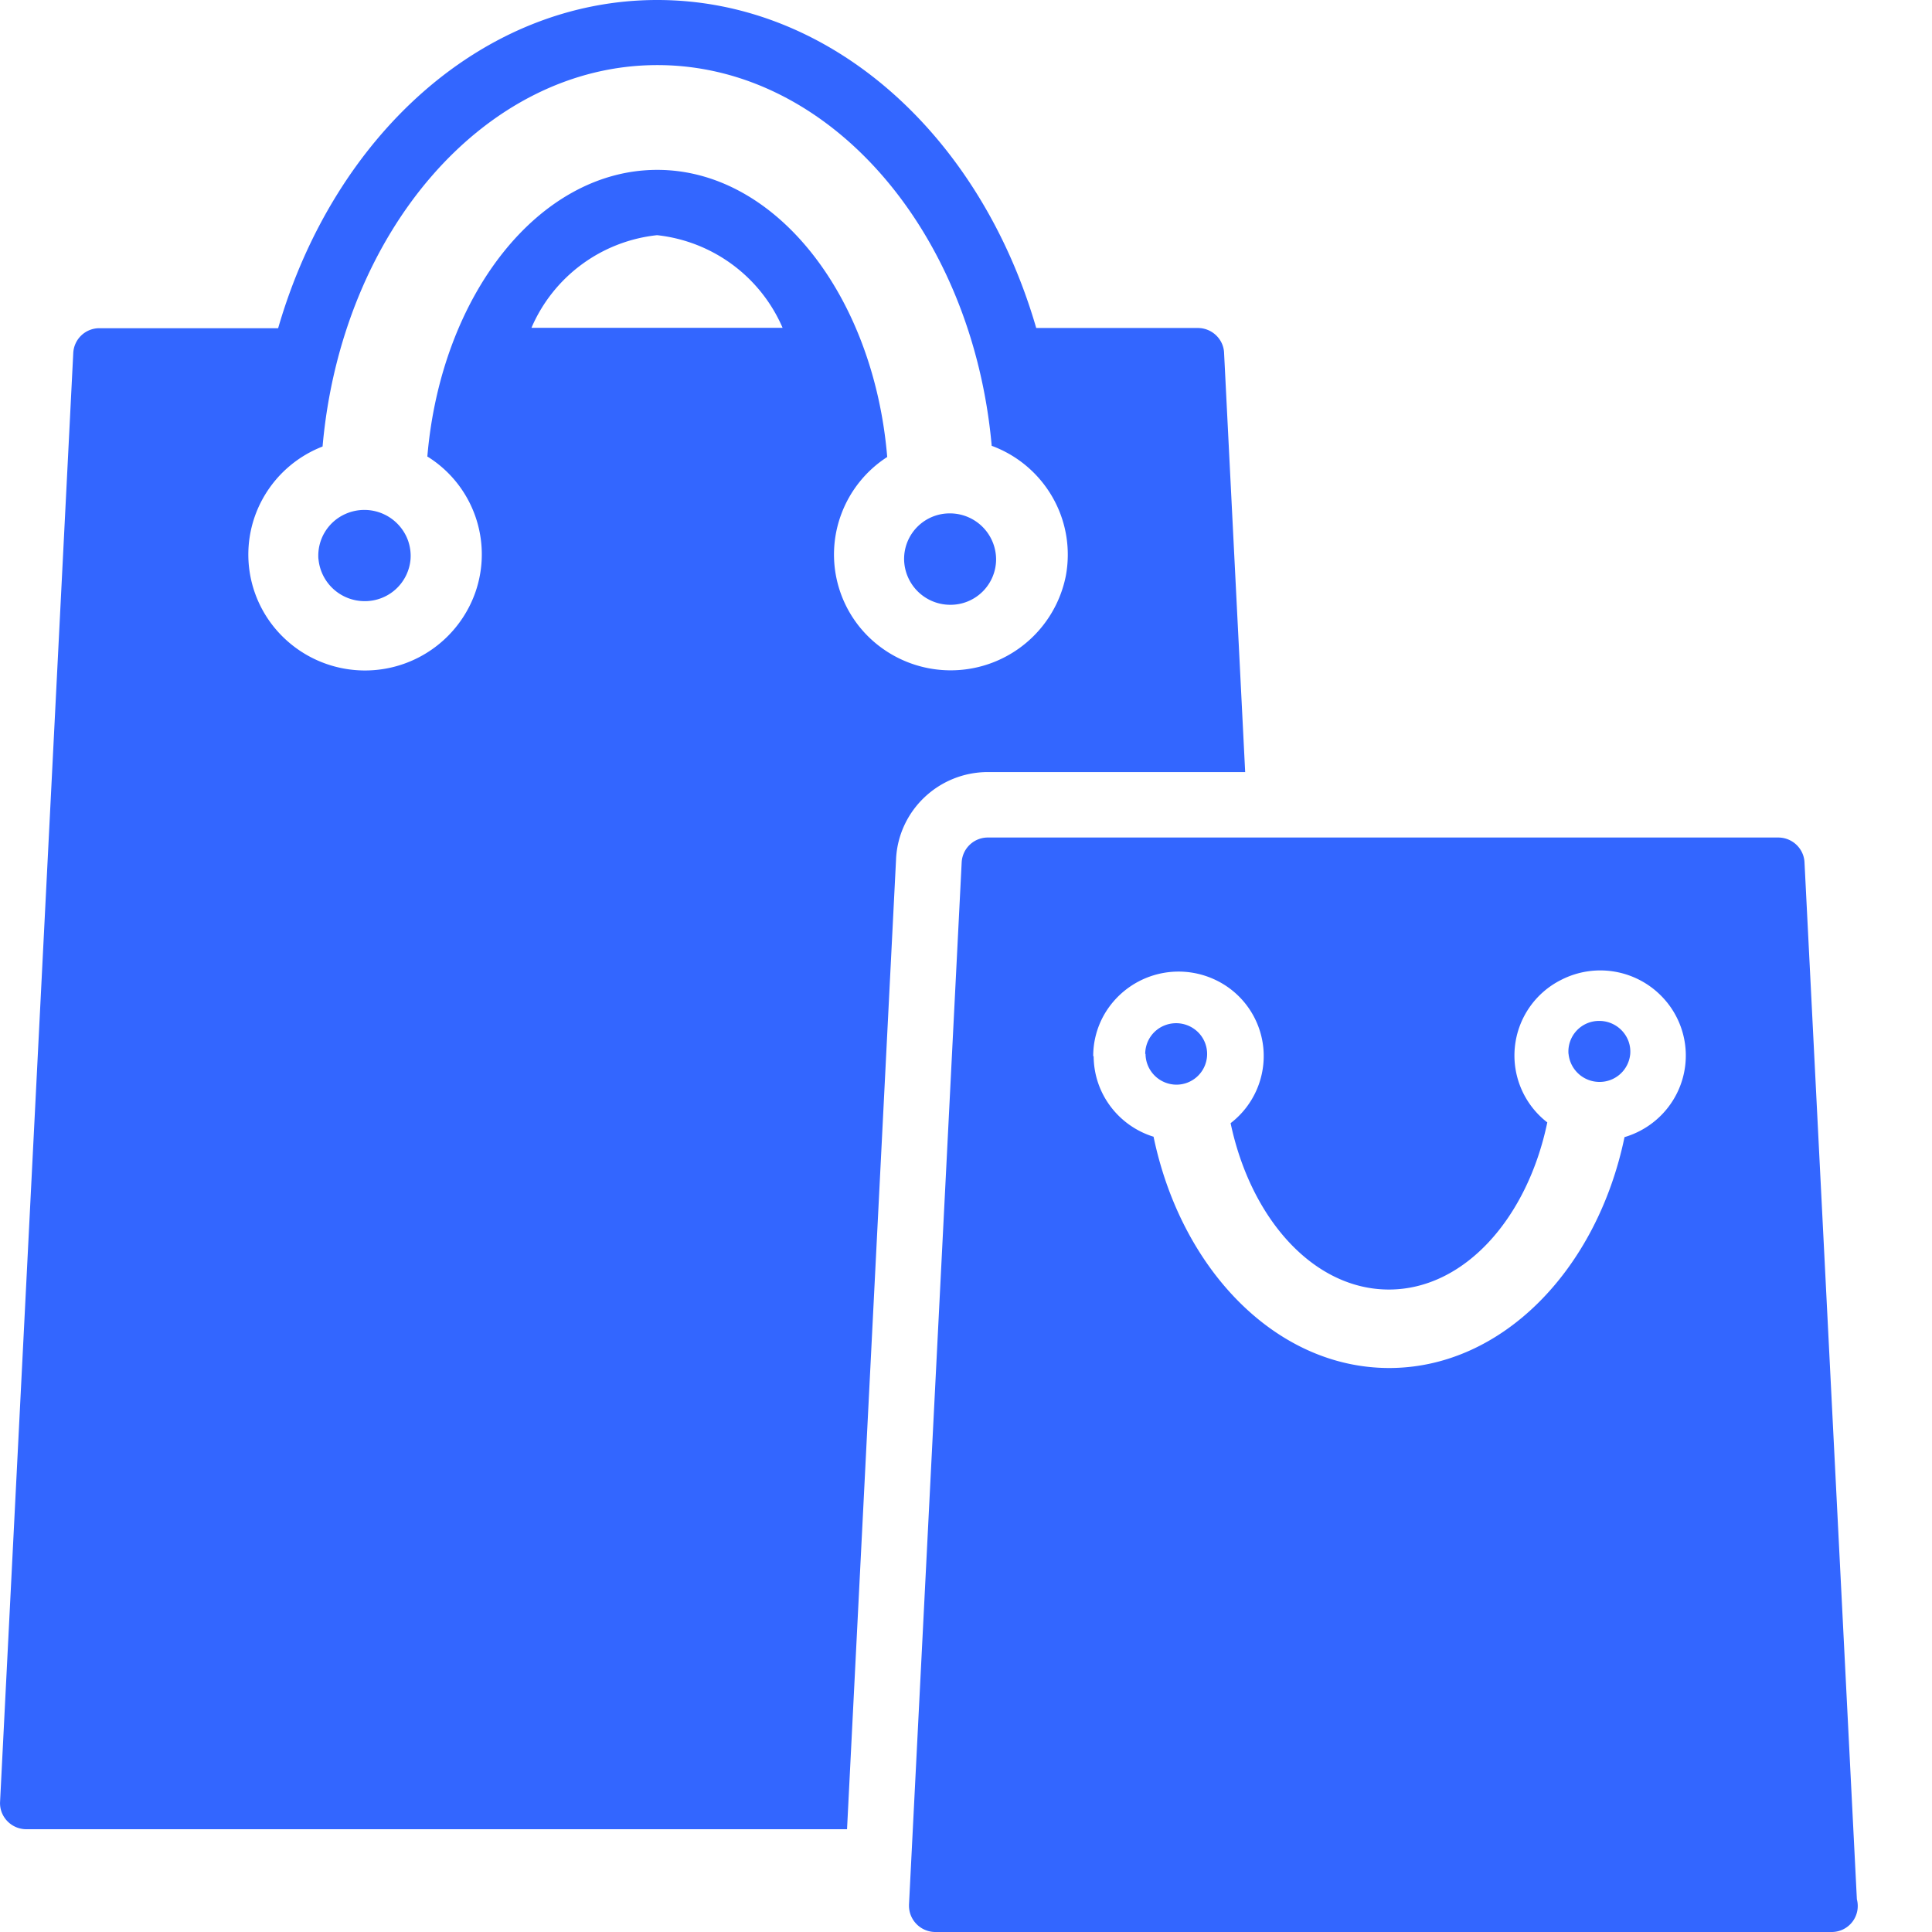 <svg xmlns="http://www.w3.org/2000/svg" viewBox="0 0 26 26" role="presentation" aria-hidden="true"><path d="M24.64 26H12.588a.356.356 0 0 1-.328-.218.35.35 0 0 1-.027-.135v-.018.002l.709-14.029a.352.352 0 0 1 .353-.331H23.93c.189 0 .343.146.354.33v.001l.705 13.958a.35.35 0 0 1-.342.44h-.008Zm-9.922-11.787c.002.508.337.936.798 1.082l.008.002c.372 1.789 1.651 3.113 3.171 3.113 1.52 0 2.797-1.325 3.167-3.107.247-.073.463-.226.612-.435a1.139 1.139 0 0 0-.068-1.412 1.153 1.153 0 0 0-1.397-.269 1.138 1.138 0 0 0-.19 1.915l.004.002c-.27 1.298-1.122 2.25-2.132 2.25s-1.857-.946-2.13-2.239a1.14 1.14 0 0 0 .44-1.016 1.135 1.135 0 0 0-.636-.908 1.155 1.155 0 0 0-1.508.468c-.095.169-.145.359-.145.552v.004l.006-.002ZM.354 24.617a.356.356 0 0 1-.332-.23.35.35 0 0 1-.021-.141L.986 4.749a.351.351 0 0 1 .354-.332h2.403C4.496 1.816 6.507 0 8.845 0c2.338 0 4.347 1.817 5.1 4.414h2.175c.188 0 .343.147.353.33v.002l.284 5.644h-3.46c-.664 0-1.205.517-1.238 1.167v.003l-.66 13.057H.354ZM11.938 6.151c-.284.184-.5.454-.617.77a1.552 1.552 0 0 0 .533 1.79 1.58 1.58 0 0 0 2.49-.964c.066-.359.005-.73-.176-1.049a1.568 1.568 0 0 0-.81-.694L13.346 6c-.258-2.88-2.178-5.124-4.5-5.124-2.323 0-4.251 2.248-4.505 5.133a1.568 1.568 0 0 0-.783.664 1.552 1.552 0 0 0 .267 1.915 1.575 1.575 0 0 0 2.572-.616 1.55 1.55 0 0 0-.64-1.825l-.006-.003c.183-2.17 1.5-3.858 3.094-3.858 1.594 0 2.915 1.694 3.095 3.867l-.003-.003ZM7.152 4.412h3.38a2.085 2.085 0 0 0-1.68-1.246l-.01-.001A2.079 2.079 0 0 0 7.157 4.4l-.005.013Zm13.956 9.771a.412.412 0 0 1 .416-.444.419.419 0 0 1 .393.277.41.41 0 0 1 .022.167.413.413 0 0 1-.415.377.418.418 0 0 1-.415-.377Zm-5.696 0a.412.412 0 0 1 .257-.382.42.42 0 0 1 .454.09.413.413 0 0 1-.295.706.418.418 0 0 1-.412-.414h-.004Zm-3.245-6.66a.613.613 0 0 1 .618-.614.621.621 0 0 1 .62.615.613.613 0 0 1-.62.615.621.621 0 0 1-.618-.615Zm-7.882 0a.614.614 0 0 1 .372-.61.625.625 0 0 1 .834.361c.028.08.04.165.034.25a.616.616 0 0 1-.62.566.624.624 0 0 1-.619-.566h-.001Z" fill="#36F"/></svg>